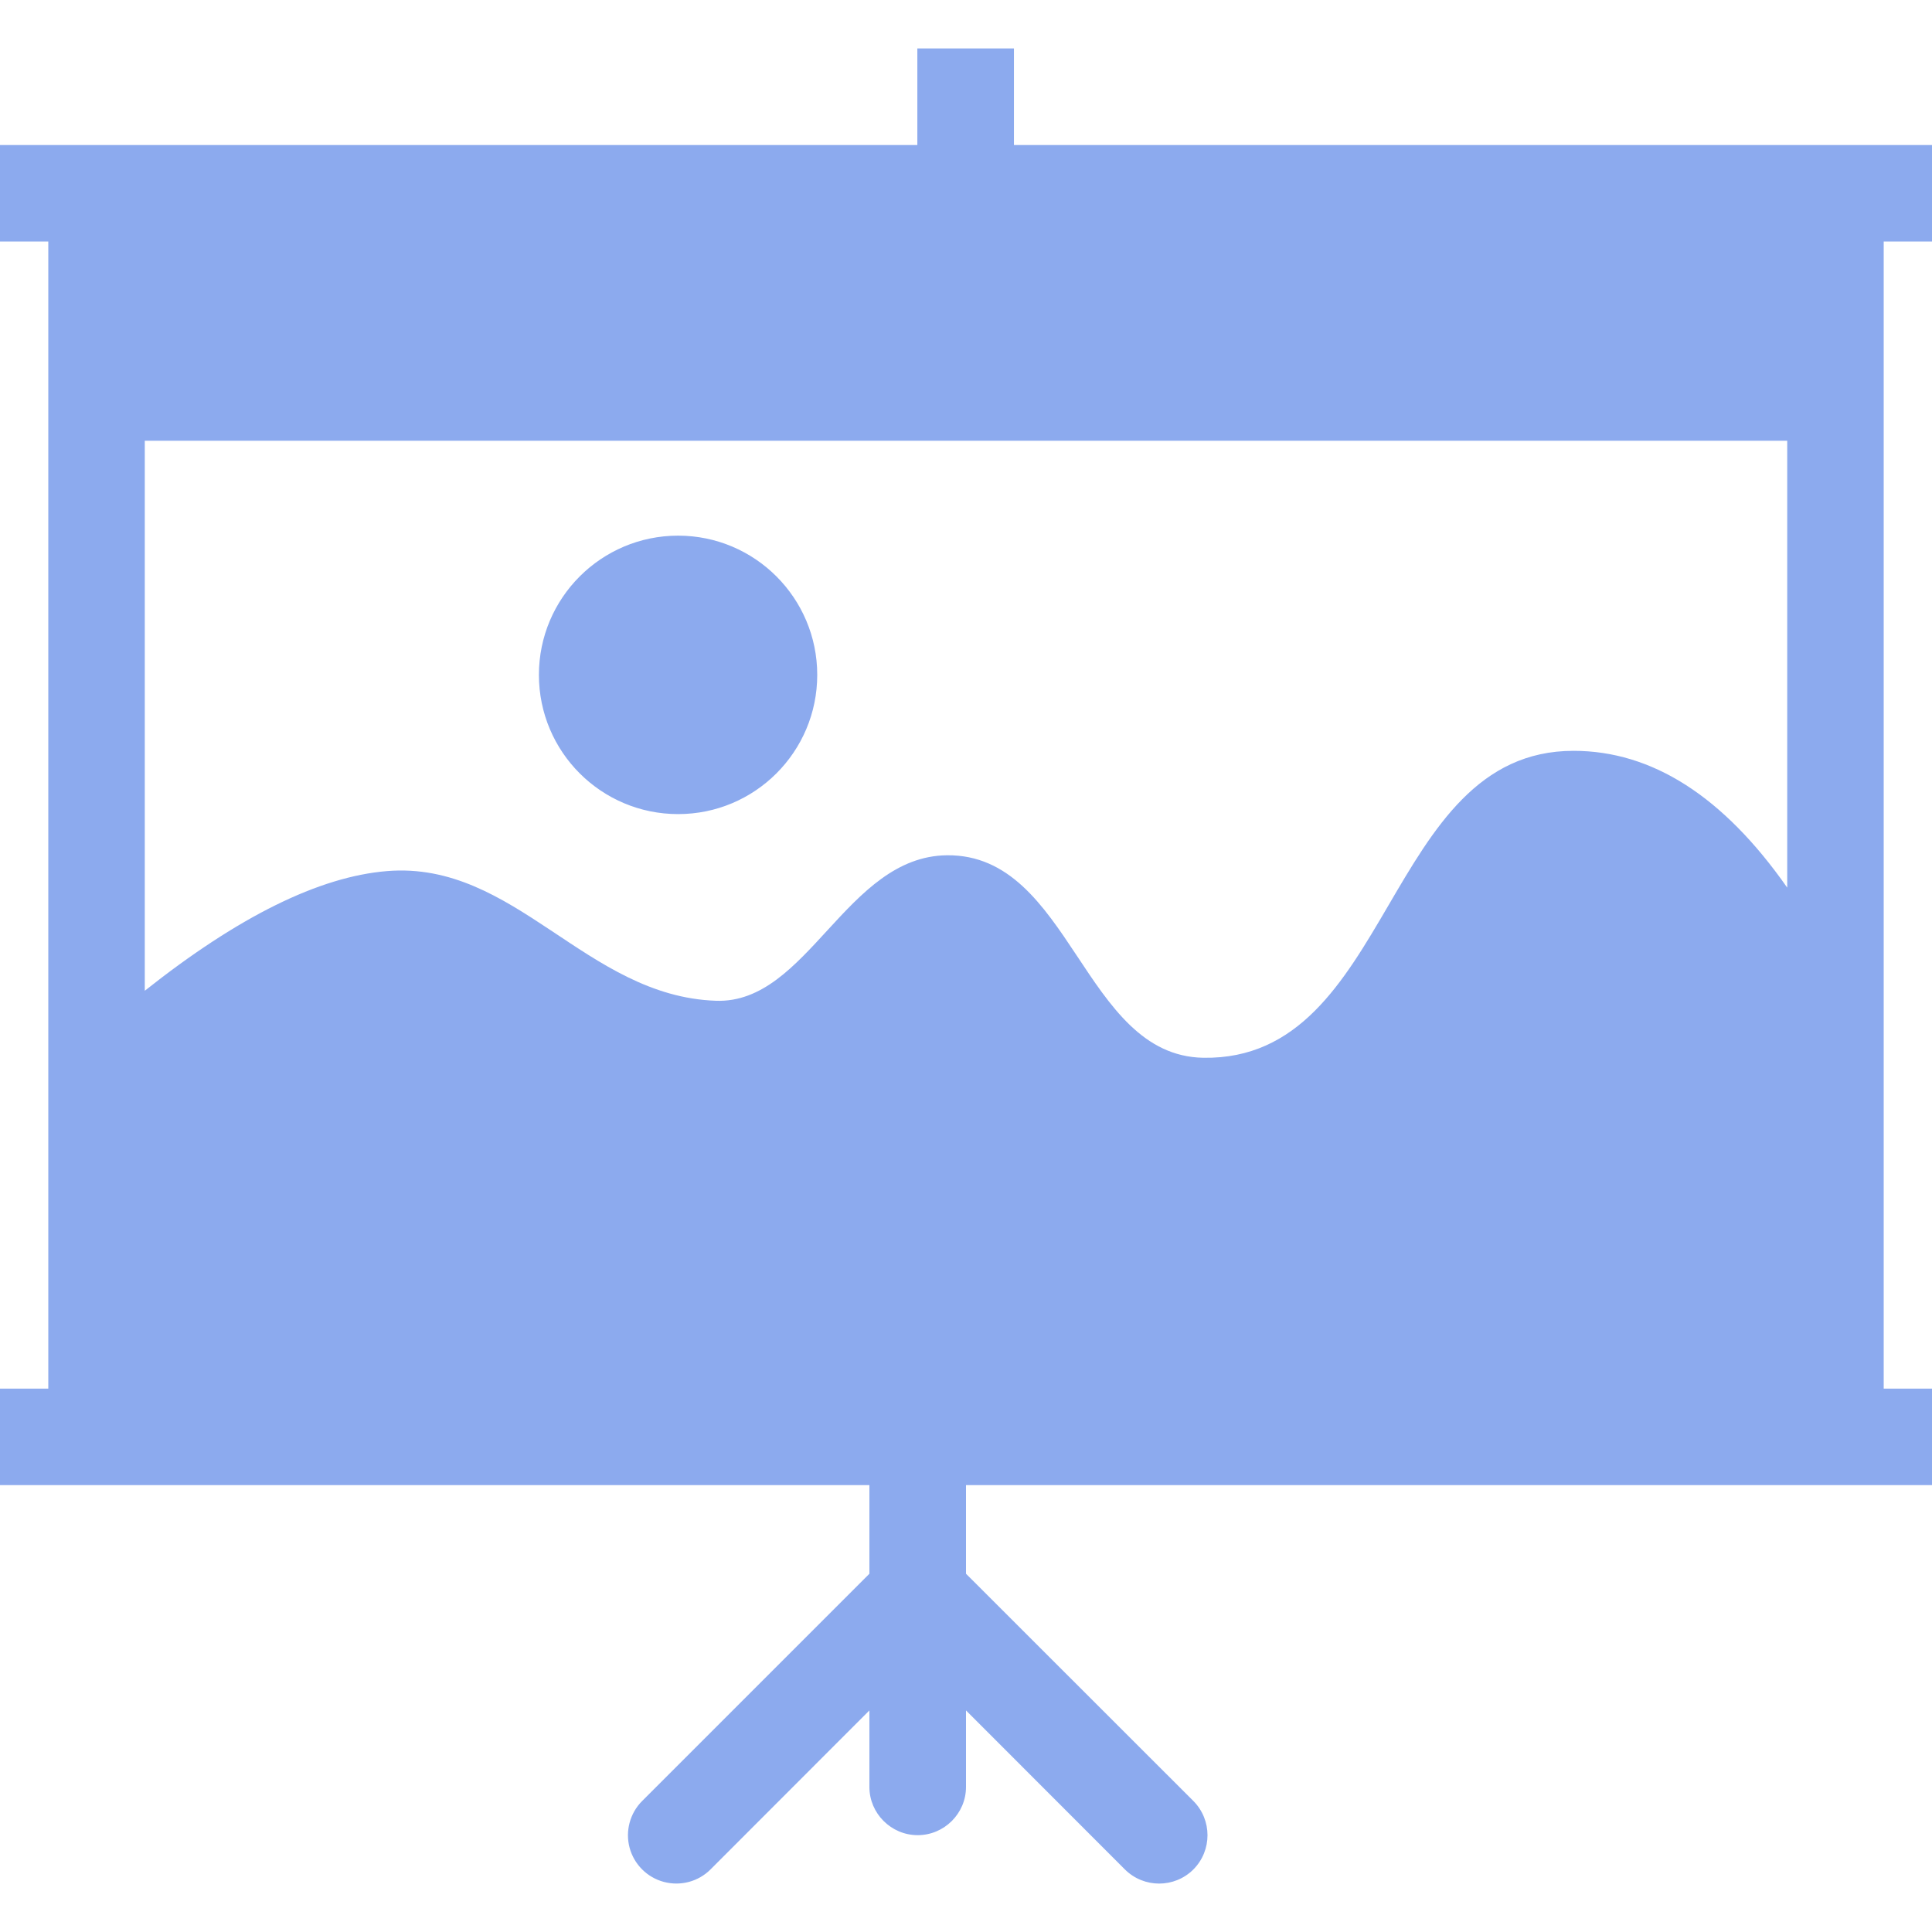 <svg xmlns="http://www.w3.org/2000/svg" style="isolation:isolate" width="16" height="16" viewBox="0 0 16 16">
 <defs>
  <style id="current-color-scheme" type="text/css">
   .ColorScheme-Text { color:#8CAAEE; } .ColorScheme-Highlight { color:#5294e2; }
  </style>
  <linearGradient id="arrongin" x1="0%" x2="0%" y1="0%" y2="100%">
   <stop offset="0%" style="stop-color:#dd9b44; stop-opacity:1"/>
   <stop offset="100%" style="stop-color:#ad6c16; stop-opacity:1"/>
  </linearGradient>
  <linearGradient id="aurora" x1="0%" x2="0%" y1="0%" y2="100%">
   <stop offset="0%" style="stop-color:#09D4DF; stop-opacity:1"/>
   <stop offset="100%" style="stop-color:#9269F4; stop-opacity:1"/>
  </linearGradient>
  <linearGradient id="fitdance" x1="0%" x2="0%" y1="0%" y2="100%">
   <stop offset="0%" style="stop-color:#1AD6AB; stop-opacity:1"/>
   <stop offset="100%" style="stop-color:#329DB6; stop-opacity:1"/>
  </linearGradient>
  <linearGradient id="oomox" x1="0%" x2="0%" y1="0%" y2="100%">
   <stop offset="0%" style="stop-color:#efefe7; stop-opacity:1"/>
   <stop offset="100%" style="stop-color:#8f8f8b; stop-opacity:1"/>
  </linearGradient>
  <linearGradient id="rainblue" x1="0%" x2="0%" y1="0%" y2="100%">
   <stop offset="0%" style="stop-color:#00F260; stop-opacity:1"/>
   <stop offset="100%" style="stop-color:#0575E6; stop-opacity:1"/>
  </linearGradient>
  <linearGradient id="sunrise" x1="0%" x2="0%" y1="0%" y2="100%">
   <stop offset="0%" style="stop-color: #FF8501; stop-opacity:1"/>
   <stop offset="100%" style="stop-color: #FFCB01; stop-opacity:1"/>
  </linearGradient>
  <linearGradient id="telinkrin" x1="0%" x2="0%" y1="0%" y2="100%">
   <stop offset="0%" style="stop-color: #b2ced6; stop-opacity:1"/>
   <stop offset="100%" style="stop-color: #6da5b7; stop-opacity:1"/>
  </linearGradient>
  <linearGradient id="60spsycho" x1="0%" x2="0%" y1="0%" y2="100%">
   <stop offset="0%" style="stop-color: #df5940; stop-opacity:1"/>
   <stop offset="25%" style="stop-color: #d8d15f; stop-opacity:1"/>
   <stop offset="50%" style="stop-color: #e9882a; stop-opacity:1"/>
   <stop offset="100%" style="stop-color: #279362; stop-opacity:1"/>
  </linearGradient>
  <linearGradient id="90ssummer" x1="0%" x2="0%" y1="0%" y2="100%">
   <stop offset="0%" style="stop-color: #f618c7; stop-opacity:1"/>
   <stop offset="20%" style="stop-color: #94ffab; stop-opacity:1"/>
   <stop offset="50%" style="stop-color: #fbfd54; stop-opacity:1"/>
   <stop offset="100%" style="stop-color: #0f83ae; stop-opacity:1"/>
  </linearGradient>
 </defs>
 <path style="fill:currentColor" class="ColorScheme-Text" fill-rule="evenodd" d="M 1.199 8.205 L 1.199 3.65 L 1.199 3.65 L 14.801 3.65 L 14.801 7.351 Q 14.008 6.218 13.031 6.218 C 11.459 6.218 11.537 8.786 9.965 8.76 C 8.969 8.743 8.87 7.073 7.843 7.083 C 7.007 7.091 6.69 8.314 5.93 8.288 C 4.851 8.251 4.267 7.127 3.205 7.214 Q 2.362 7.283 1.199 8.205 L 1.199 8.205 Z M 8.397 1.201 L 8.397 0.401 L 7.597 0.401 L 7.597 1.201 L 0 1.201 L 0 2 L 0.4 2 L 0.4 11.5 L 0 11.5 L 0 12.299 L 7.2 12.299 L 7.2 13.033 L 5.318 14.915 C 5.217 15.016 5.177 15.164 5.214 15.302 C 5.251 15.44 5.359 15.548 5.497 15.585 C 5.636 15.622 5.783 15.583 5.884 15.482 L 7.2 14.165 L 7.2 14.799 C 7.2 15.018 7.38 15.198 7.6 15.198 C 7.82 15.198 8 15.018 8 14.799 L 8 14.165 L 9.316 15.482 C 9.473 15.638 9.726 15.638 9.883 15.482 C 10.039 15.325 10.039 15.072 9.883 14.915 L 8 13.033 L 8 12.299 L 16 12.299 L 16 11.5 L 15.6 11.5 L 15.6 2 L 16 2 L 16 1.201 L 8.397 1.201 L 8.397 1.201 L 8.397 1.201 L 8.397 1.201 Z M 4.463 5.589 C 4.463 4.953 4.979 4.436 5.616 4.436 C 6.252 4.436 6.768 4.953 6.768 5.589 C 6.768 6.226 6.252 6.742 5.616 6.742 C 4.979 6.742 4.463 6.226 4.463 5.589 Z"/>
</svg>
